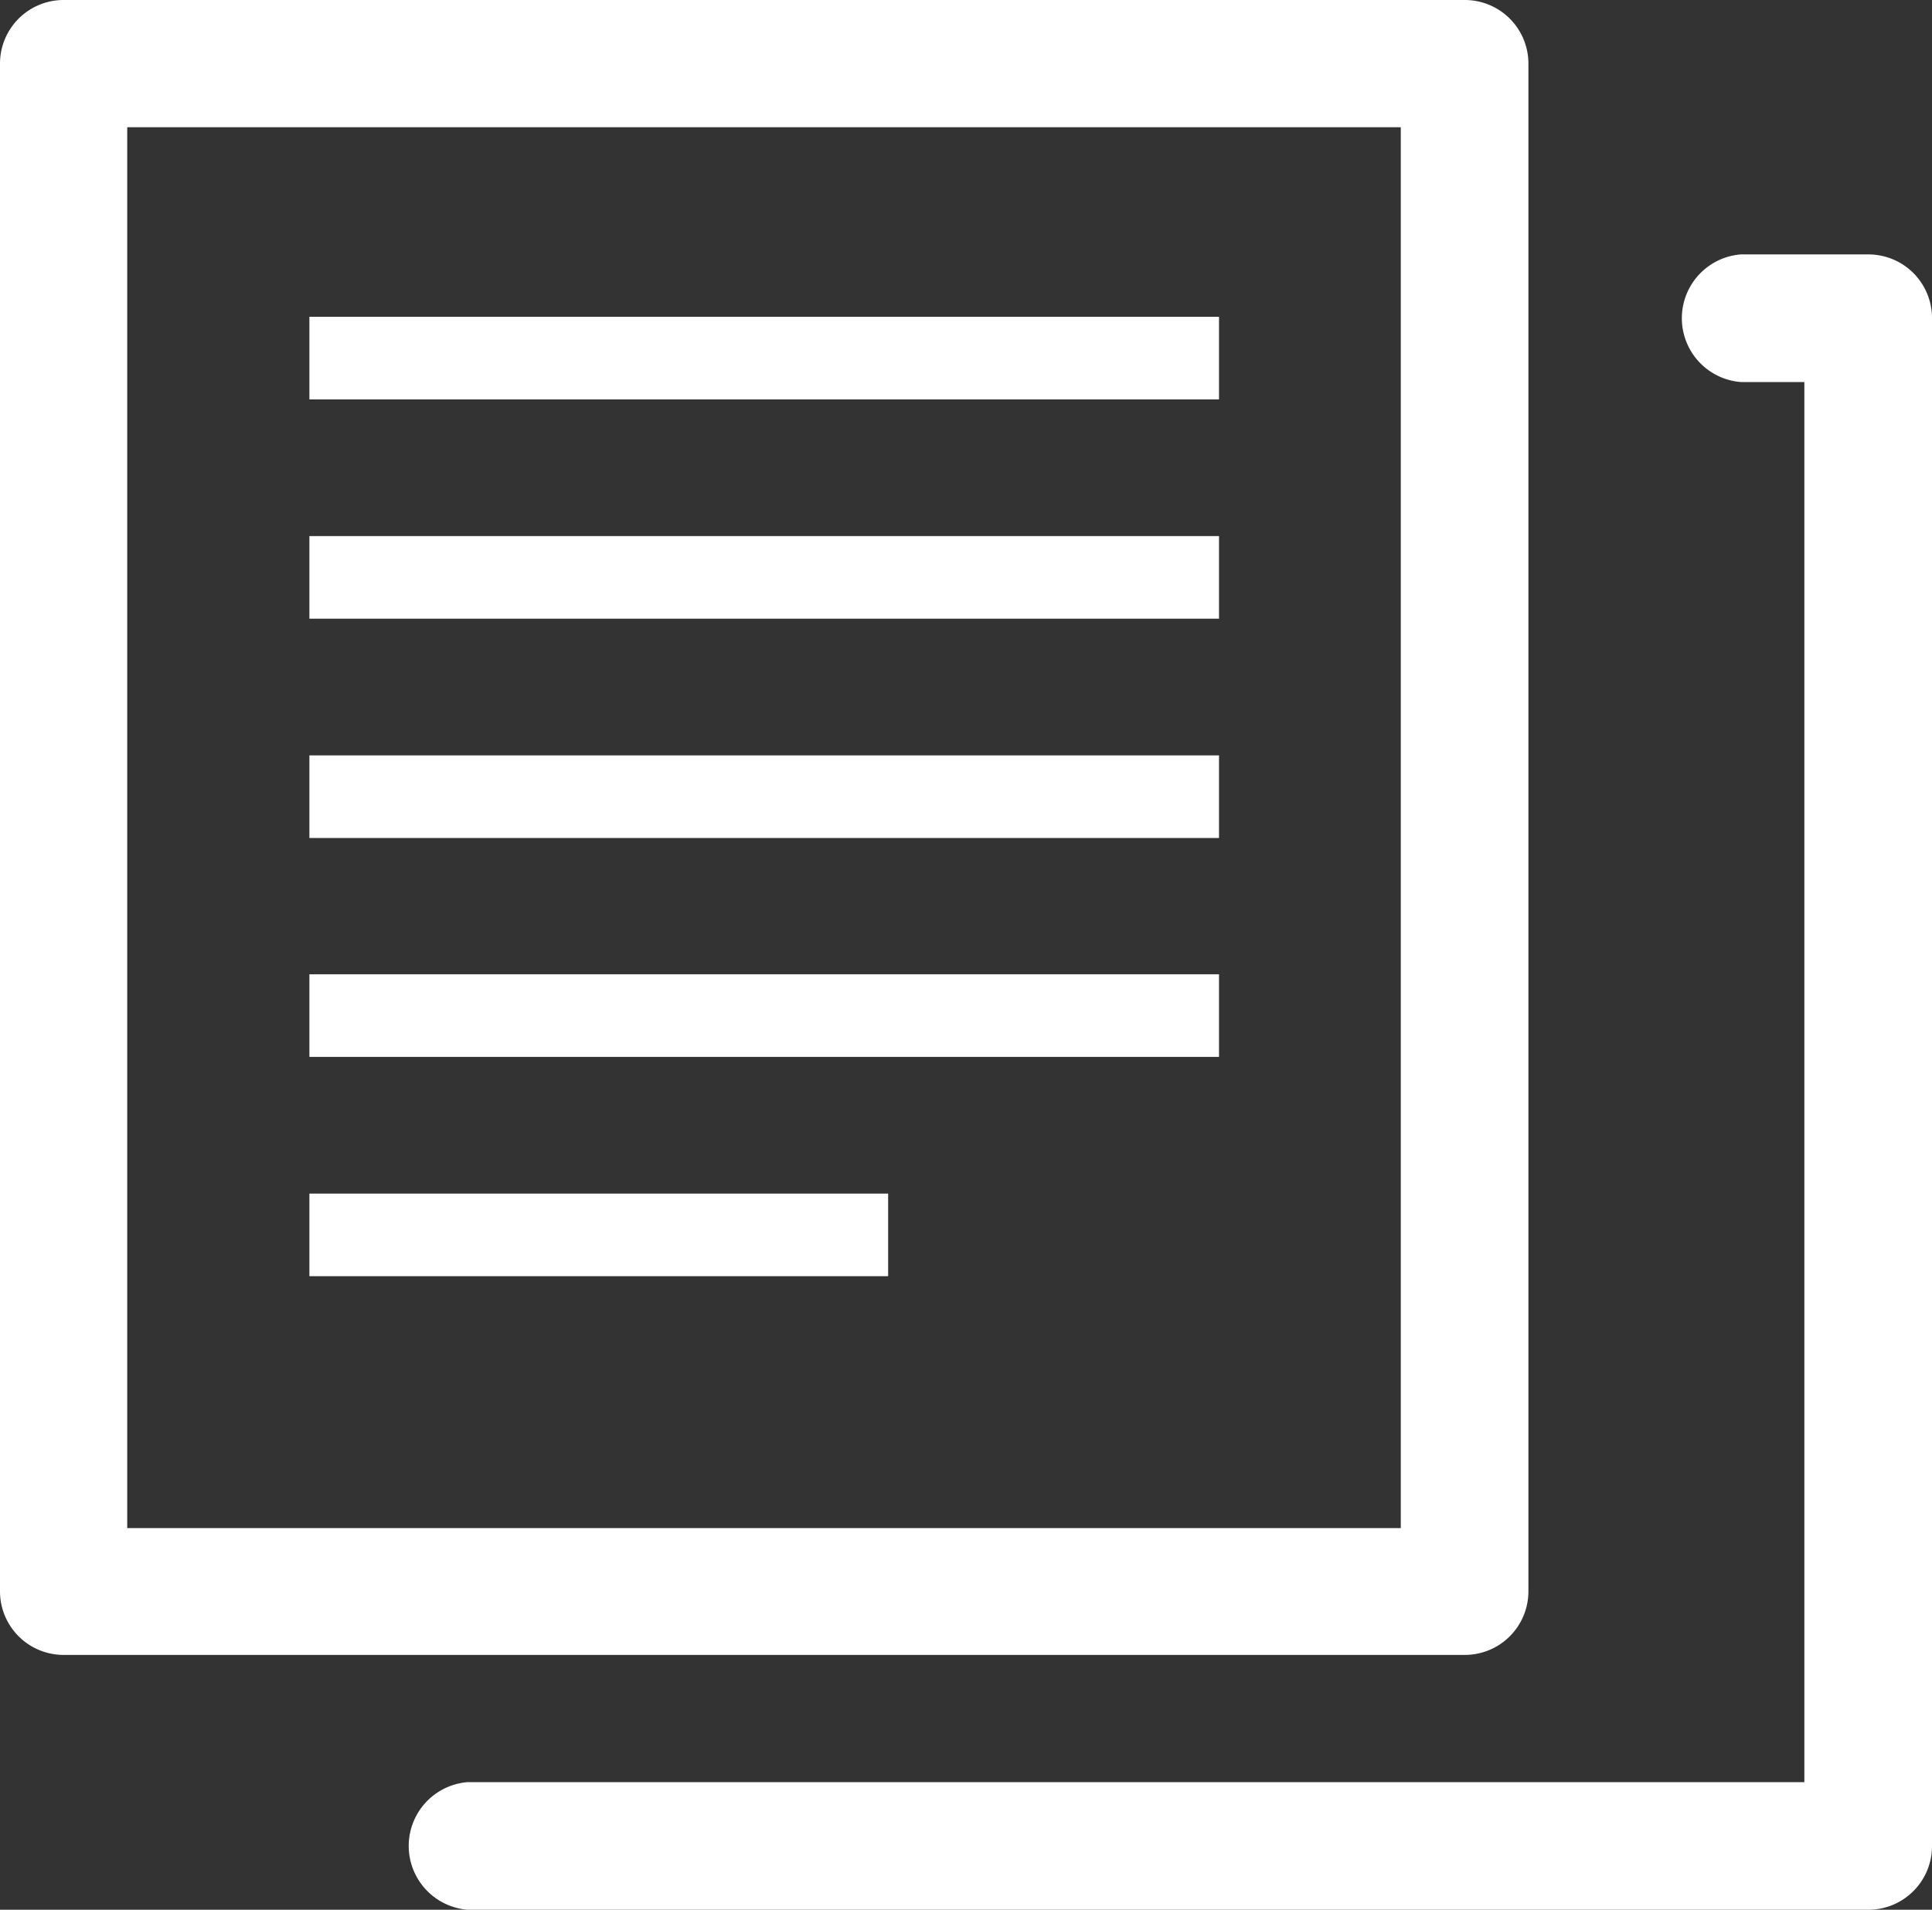 <svg xmlns="http://www.w3.org/2000/svg" viewBox="0 0 46.77 46.24"><rect x="0" y="0" width="46.77" height="46.24" fill="#333333" stroke="none"/><defs><style>.cls-1{fill:#fff;}</style></defs><g id="Capa_2" data-name="Capa 2"><g id="borde"><rect class="cls-1" x="7.49" y="28.9" width="14.01" height="2"/><rect class="cls-1" x="7.49" y="23.59" width="22.02" height="2"/><rect class="cls-1" x="7.49" y="7.67" width="22.02" height="2"/><rect class="cls-1" x="7.49" y="12.98" width="22.02" height="2"/><rect class="cls-1" x="7.49" y="18.29" width="22.02" height="2"/><path class="cls-1" d="M35.45,40.07H1.54A1.54,1.54,0,0,1,0,38.53v-37A1.54,1.54,0,0,1,1.54,0H35.45A1.54,1.54,0,0,1,37,1.54v37A1.54,1.54,0,0,1,35.45,40.07ZM3.08,37H33.91V3.08H3.08Z"/><path class="cls-1" d="M45.23,46.24H11.32a1.55,1.55,0,0,1,0-3.09H43.68V9.25H42.14a1.55,1.55,0,0,1,0-3.09h3.09a1.54,1.54,0,0,1,1.54,1.55v37A1.54,1.54,0,0,1,45.23,46.24Z"/></g></g></svg>